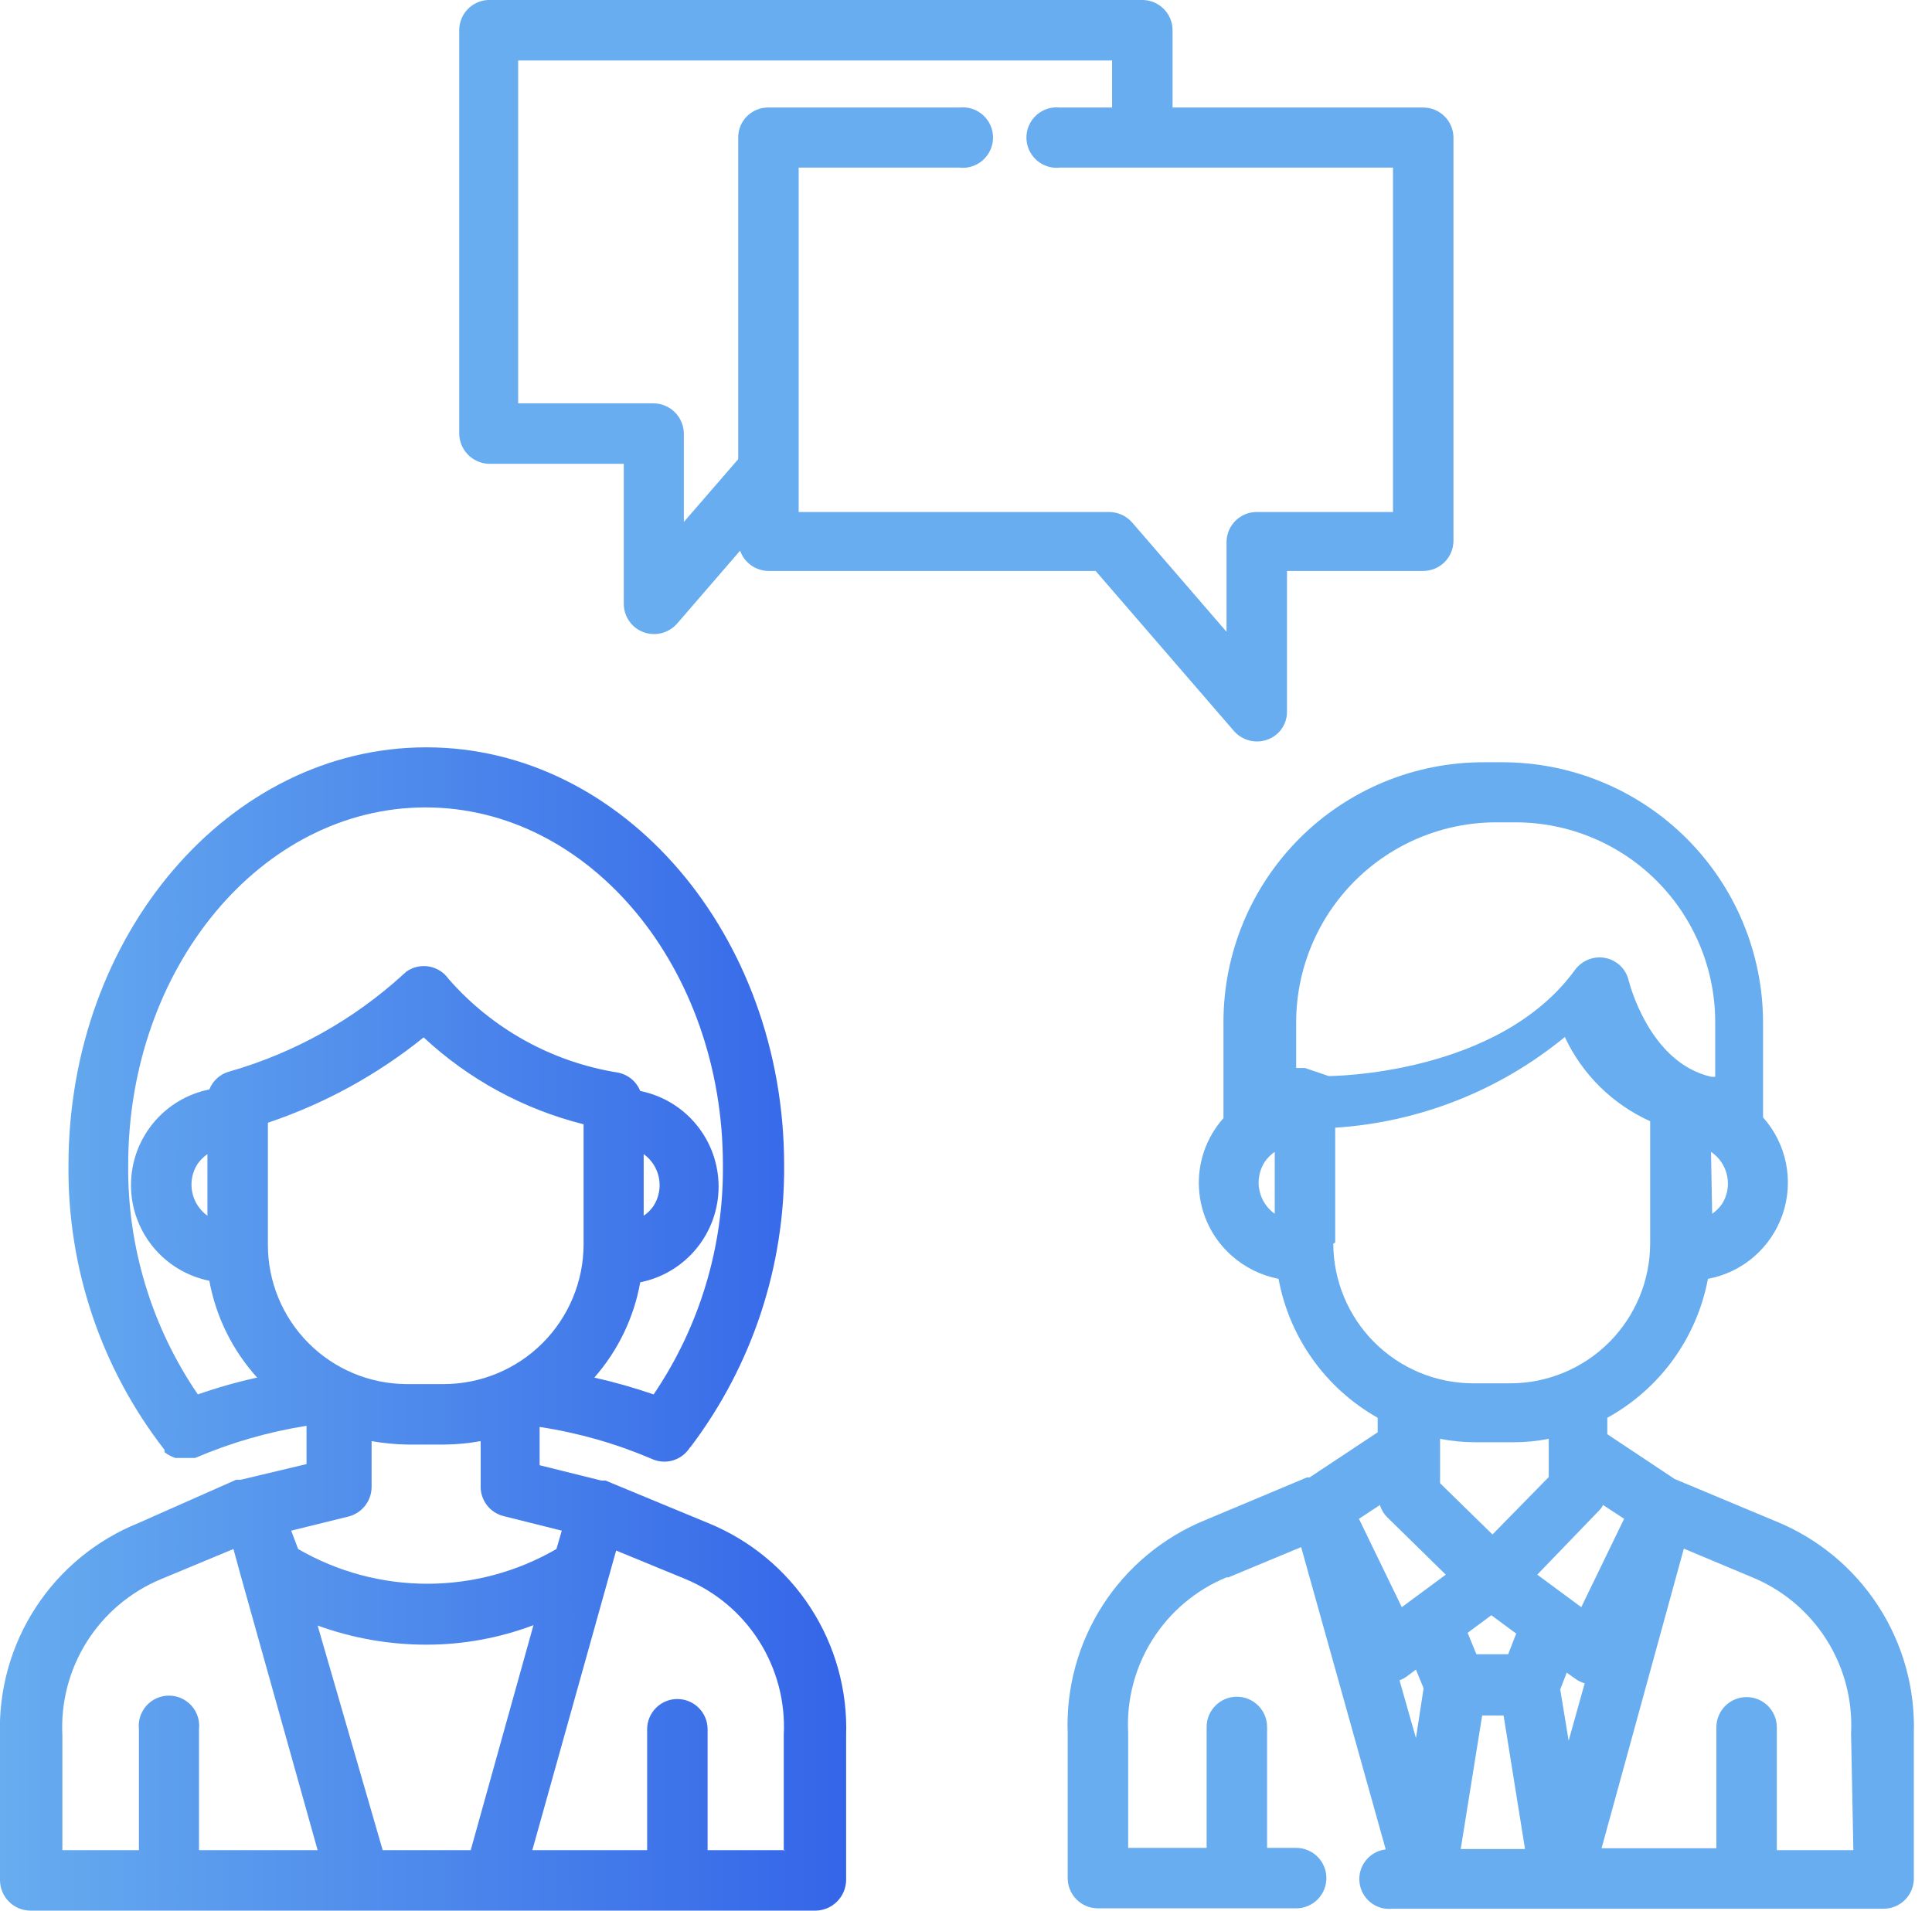 <svg width="91" height="90" viewBox="0 0 91 90" fill="none" xmlns="http://www.w3.org/2000/svg">
<g clip-path="url(#clip0)">
<path d="M33.347 71.74L28.516 69.74H28.318L25.416 69.019V67.216C27.226 67.49 28.995 67.993 30.679 68.712C30.99 68.86 31.343 68.89 31.675 68.798C32.006 68.705 32.293 68.495 32.481 68.207L32.572 68.099C35.434 64.292 36.966 59.65 36.934 54.887C36.934 44.072 29.381 35.203 20.08 35.203C10.779 35.203 3.226 44.036 3.226 54.887C3.177 59.74 4.771 64.467 7.751 68.298V68.406C7.903 68.524 8.073 68.615 8.256 68.676H8.418H9.013H9.193C10.872 67.957 12.634 67.448 14.438 67.162V68.965L11.338 69.704H11.121L6.525 71.74C4.54 72.539 2.849 73.929 1.681 75.722C0.514 77.515 -0.073 79.624 -2.27378e-05 81.763V88.576C0.005 88.952 0.156 89.312 0.422 89.578C0.688 89.844 1.048 89.995 1.424 90H38.43C38.808 89.991 39.167 89.835 39.433 89.566C39.698 89.297 39.849 88.936 39.854 88.558V81.763C39.926 79.627 39.34 77.52 38.176 75.728C37.013 73.936 35.327 72.544 33.347 71.74ZM9.319 65.684C7.143 62.5 5.998 58.725 6.038 54.869C6.038 45.586 12.311 38.033 20.044 38.033C27.777 38.033 34.05 45.586 34.05 54.869C34.087 58.722 32.949 62.495 30.787 65.684C29.871 65.368 28.938 65.103 27.993 64.891C29.11 63.62 29.858 62.068 30.156 60.403C31.197 60.193 32.134 59.63 32.806 58.809C33.479 57.987 33.847 56.958 33.847 55.896C33.847 54.834 33.479 53.805 32.806 52.984C32.134 52.162 31.197 51.599 30.156 51.39C30.068 51.17 29.926 50.976 29.743 50.825C29.561 50.674 29.343 50.571 29.111 50.525C26.014 50.033 23.188 48.47 21.125 46.109C20.908 45.8 20.577 45.591 20.205 45.527C19.833 45.463 19.451 45.549 19.143 45.766L18.962 45.928C16.632 48.049 13.844 49.603 10.815 50.471C10.6 50.526 10.402 50.632 10.236 50.78C10.07 50.927 9.941 51.111 9.86 51.318C8.819 51.527 7.882 52.09 7.21 52.912C6.537 53.733 6.169 54.762 6.169 55.824C6.169 56.886 6.537 57.915 7.21 58.737C7.882 59.558 8.819 60.121 9.86 60.331C10.172 62.031 10.952 63.61 12.113 64.891C11.166 65.098 10.233 65.363 9.319 65.684ZM30.318 57.266V54.364C30.693 54.633 30.95 55.035 31.037 55.487C31.124 55.94 31.035 56.409 30.787 56.797C30.664 56.984 30.505 57.143 30.318 57.266ZM9.77 54.364V57.266C9.395 56.997 9.138 56.595 9.051 56.143C8.964 55.69 9.053 55.221 9.301 54.833C9.429 54.651 9.588 54.492 9.77 54.364ZM12.618 58.636V52.886C15.282 51.992 17.766 50.631 19.954 48.866C22.079 50.846 24.671 52.254 27.488 52.958V58.636C27.479 60.376 26.782 62.042 25.55 63.271C24.318 64.5 22.65 65.193 20.909 65.197H19.107C17.379 65.178 15.729 64.479 14.514 63.25C13.299 62.022 12.617 60.364 12.618 58.636ZM16.421 71.434C16.729 71.355 17.002 71.175 17.198 70.924C17.394 70.673 17.501 70.364 17.503 70.046V67.883C18.056 67.982 18.617 68.036 19.179 68.045H20.981C21.538 68.037 22.092 67.983 22.64 67.883V70.046C22.642 70.362 22.75 70.668 22.946 70.916C23.142 71.164 23.415 71.34 23.721 71.416L26.461 72.101L26.209 72.966C24.36 74.038 22.262 74.602 20.125 74.602C17.989 74.602 15.89 74.038 14.042 72.966L13.717 72.101L16.421 71.434ZM14.06 87.152H9.373V81.456C9.396 81.257 9.376 81.055 9.315 80.864C9.254 80.673 9.154 80.497 9.02 80.347C8.887 80.198 8.723 80.078 8.54 79.996C8.357 79.914 8.159 79.872 7.958 79.872C7.758 79.872 7.559 79.914 7.376 79.996C7.193 80.078 7.03 80.198 6.896 80.347C6.763 80.497 6.662 80.673 6.601 80.864C6.54 81.055 6.521 81.257 6.543 81.456V87.152H2.938V81.745C2.859 80.191 3.261 78.65 4.09 77.334C4.92 76.018 6.135 74.99 7.571 74.39L10.995 72.966L11.356 74.282L14.961 87.152H14.06ZM22.171 87.152H18.025L14.961 76.571C16.602 77.167 18.334 77.472 20.08 77.472C21.804 77.473 23.514 77.162 25.127 76.553L22.171 87.152ZM37.024 87.152H33.329V81.456C33.329 81.078 33.179 80.716 32.912 80.449C32.645 80.182 32.282 80.032 31.905 80.032C31.527 80.032 31.165 80.182 30.898 80.449C30.631 80.716 30.481 81.078 30.481 81.456V87.152H25.073L29.021 73.038L32.265 74.372C33.706 74.967 34.926 75.993 35.759 77.31C36.592 78.627 36.996 80.17 36.916 81.726V87.134L37.024 87.152Z" fill="url(#paint0_linear)"/>
<path d="M22.982 21.847H29.381V28.444C29.381 28.822 29.531 29.184 29.798 29.451C30.065 29.718 30.427 29.868 30.805 29.868C31.01 29.868 31.212 29.825 31.398 29.741C31.585 29.657 31.751 29.534 31.887 29.381L34.861 25.938C34.958 26.219 35.141 26.461 35.384 26.633C35.626 26.804 35.916 26.895 36.213 26.894H51.606L58.131 34.446C58.381 34.725 58.729 34.896 59.103 34.923C59.476 34.95 59.845 34.831 60.132 34.59C60.288 34.457 60.413 34.291 60.497 34.104C60.581 33.917 60.623 33.714 60.619 33.509V26.894H67.036C67.413 26.894 67.776 26.744 68.043 26.477C68.31 26.209 68.46 25.847 68.46 25.47V6.489C68.46 6.111 68.31 5.749 68.043 5.482C67.776 5.215 67.413 5.065 67.036 5.065H55.229V1.46C55.234 1.27 55.201 1.081 55.131 0.904C55.062 0.727 54.958 0.566 54.825 0.43C54.693 0.294 54.534 0.186 54.359 0.112C54.184 0.038 53.995 -6.08483e-05 53.805 7.31501e-08H22.982C22.617 0.019 22.273 0.177 22.021 0.442C21.77 0.707 21.63 1.058 21.63 1.424V20.423C21.634 20.787 21.776 21.136 22.026 21.4C22.277 21.664 22.619 21.824 22.982 21.847ZM24.406 2.848H52.381V5.065H49.93C49.731 5.043 49.529 5.062 49.338 5.123C49.147 5.184 48.971 5.285 48.821 5.418C48.672 5.552 48.552 5.715 48.47 5.898C48.388 6.081 48.346 6.28 48.346 6.48C48.346 6.681 48.388 6.879 48.47 7.062C48.552 7.245 48.672 7.408 48.821 7.542C48.971 7.676 49.147 7.776 49.338 7.837C49.529 7.898 49.731 7.918 49.93 7.895H65.612V24.118H59.195C58.817 24.118 58.455 24.268 58.188 24.535C57.921 24.802 57.771 25.164 57.771 25.542V29.76L53.319 24.604C53.183 24.451 53.017 24.329 52.83 24.245C52.644 24.161 52.442 24.118 52.237 24.118H37.619V7.895H45.189C45.389 7.918 45.59 7.898 45.781 7.837C45.972 7.776 46.148 7.676 46.298 7.542C46.447 7.408 46.567 7.245 46.649 7.062C46.731 6.879 46.773 6.681 46.773 6.48C46.773 6.28 46.731 6.081 46.649 5.898C46.567 5.715 46.447 5.552 46.298 5.418C46.148 5.285 45.972 5.184 45.781 5.123C45.59 5.062 45.389 5.043 45.189 5.065H36.177C35.992 5.065 35.809 5.101 35.639 5.172C35.468 5.243 35.313 5.346 35.182 5.477C35.052 5.607 34.948 5.762 34.878 5.933C34.807 6.104 34.771 6.286 34.771 6.471V21.63L32.211 24.586V20.423C32.206 20.046 32.055 19.687 31.789 19.421C31.523 19.155 31.163 19.003 30.787 18.999H24.406V2.776V2.848Z" fill="url(#paint1_linear)"/>
<path d="M83.619 71.65L78.878 69.668L75.706 67.559V66.784C76.93 66.11 77.99 65.175 78.81 64.043C79.629 62.912 80.188 61.613 80.447 60.24C81.25 60.09 82 59.729 82.618 59.194C83.236 58.658 83.701 57.969 83.965 57.195C84.229 56.421 84.283 55.591 84.121 54.789C83.959 53.988 83.586 53.244 83.042 52.634V48.163C83.037 44.914 81.745 41.799 79.447 39.502C77.149 37.204 74.034 35.911 70.785 35.906H69.884C68.273 35.904 66.679 36.219 65.19 36.834C63.702 37.45 62.35 38.352 61.211 39.491C60.073 40.63 59.17 41.982 58.555 43.47C57.94 44.958 57.624 46.553 57.627 48.163V52.67C57.226 53.119 56.918 53.643 56.72 54.212C56.522 54.781 56.438 55.383 56.474 55.984C56.509 56.585 56.662 57.173 56.925 57.715C57.188 58.257 57.555 58.741 58.005 59.141C58.632 59.699 59.398 60.079 60.222 60.24C60.474 61.606 61.022 62.901 61.829 64.031C62.636 65.162 63.681 66.101 64.891 66.784V67.468L61.682 69.595H61.556L56.743 71.614C54.769 72.425 53.091 73.823 51.937 75.619C50.783 77.414 50.208 79.521 50.29 81.654V88.468C50.29 88.846 50.44 89.208 50.708 89.475C50.974 89.742 51.337 89.892 51.714 89.892H61.051C61.429 89.892 61.791 89.742 62.058 89.475C62.325 89.208 62.475 88.846 62.475 88.468C62.475 88.09 62.325 87.728 62.058 87.461C61.791 87.194 61.429 87.044 61.051 87.044H59.681V81.348C59.681 80.97 59.532 80.608 59.264 80.341C58.997 80.074 58.635 79.924 58.258 79.924C57.88 79.924 57.518 80.074 57.251 80.341C56.984 80.608 56.834 80.97 56.834 81.348V87.044H53.138V81.636C53.055 80.084 53.456 78.544 54.286 77.23C55.116 75.916 56.334 74.892 57.771 74.3H57.861L61.286 72.876L65.269 87.116C65.086 87.137 64.908 87.195 64.747 87.284C64.586 87.374 64.444 87.495 64.329 87.64C64.214 87.785 64.129 87.951 64.079 88.128C64.028 88.306 64.013 88.492 64.035 88.675C64.056 88.859 64.113 89.036 64.203 89.197C64.293 89.359 64.414 89.501 64.558 89.615C64.703 89.73 64.869 89.815 65.047 89.866C65.225 89.916 65.41 89.931 65.594 89.91H88.72C88.909 89.91 89.095 89.873 89.269 89.8C89.443 89.727 89.601 89.621 89.734 89.486C89.866 89.352 89.971 89.193 90.041 89.018C90.112 88.844 90.147 88.656 90.144 88.468V81.654C90.211 79.519 89.621 77.416 88.454 75.627C87.287 73.838 85.6 72.45 83.619 71.65ZM80.591 54.256C80.979 54.517 81.251 54.919 81.348 55.376C81.446 55.833 81.362 56.311 81.114 56.707C80.986 56.889 80.827 57.048 80.645 57.176L80.591 54.256ZM60.042 57.176C59.663 56.907 59.402 56.501 59.315 56.045C59.227 55.588 59.32 55.115 59.573 54.725C59.701 54.542 59.86 54.384 60.042 54.256V57.176ZM61.466 50.308H61.051V48.145C61.056 45.648 62.051 43.255 63.819 41.491C65.586 39.727 67.981 38.736 70.479 38.736H71.38C73.875 38.736 76.269 39.727 78.033 41.492C79.798 43.257 80.789 45.65 80.789 48.145V50.723H80.609C77.653 50.056 76.733 46.235 76.715 46.199C76.675 46.017 76.599 45.845 76.492 45.693C76.384 45.541 76.248 45.412 76.09 45.313C75.933 45.214 75.757 45.147 75.573 45.117C75.39 45.086 75.202 45.093 75.021 45.135C74.689 45.212 74.396 45.404 74.192 45.676C70.587 50.651 62.692 50.687 62.584 50.687L61.466 50.308ZM62.89 58.528V53.12C66.853 52.864 70.636 51.37 73.705 48.848C74.527 50.609 75.953 52.016 77.725 52.814V58.582C77.72 60.322 77.028 61.99 75.799 63.223C74.57 64.455 72.904 65.152 71.164 65.161H69.361C67.621 65.152 65.955 64.455 64.726 63.223C63.497 61.99 62.805 60.322 62.8 58.582L62.89 58.528ZM69.127 76.914L70.244 76.085L71.416 76.95L71.037 77.923H69.541L69.127 76.914ZM70.298 72.281L67.829 69.866V68.262V67.775C68.375 67.883 68.93 67.938 69.487 67.937H71.29C71.847 67.938 72.402 67.883 72.948 67.775V69.577L70.298 72.281ZM66.693 81.871L65.918 79.149C66.041 79.107 66.157 79.046 66.261 78.969L66.693 78.644L67.054 79.527L66.693 81.871ZM66.026 75.706L64.008 71.542L64.999 70.893C65.067 71.128 65.198 71.34 65.377 71.506L68.099 74.174L66.026 75.706ZM68.802 87.098L69.812 80.807H70.821L71.831 87.098H68.802ZM75.291 71.182C75.379 71.098 75.452 71.001 75.508 70.893L76.499 71.542L74.48 75.706L73.994 75.346L72.407 74.174L75.291 71.182ZM73.885 81.997L73.489 79.581L73.795 78.788L74.174 79.059C74.314 79.165 74.473 79.245 74.642 79.293L73.885 81.997ZM87.296 87.152H83.691V81.366C83.691 80.988 83.541 80.626 83.274 80.359C83.007 80.092 82.645 79.942 82.267 79.942C81.889 79.942 81.527 80.092 81.26 80.359C80.993 80.626 80.843 80.988 80.843 81.366V87.062H75.436L79.311 72.948L82.537 74.3C83.978 74.894 85.199 75.921 86.032 77.238C86.865 78.555 87.269 80.098 87.188 81.654L87.296 87.152Z" fill="url(#paint2_linear)"/>
</g>
<defs>
<linearGradient id="paint0_linear" x1="-2.27385e-05" y1="62.602" x2="39.854" y2="62.602" gradientUnits="userSpaceOnUse">
<stop stop-color="#67ADEF"/>
<stop offset="1" stop-color="#3465E8"/>
</linearGradient>
<linearGradient id="paint1_linear" x1="581.712" y1="338.442" x2="1800.22" y2="338.442" gradientUnits="userSpaceOnUse">
<stop stop-color="#67ADEF"/>
<stop offset="1" stop-color="#3465E8"/>
</linearGradient>
<linearGradient id="paint2_linear" x1="1162.56" y1="1920.42" x2="2044.02" y2="1920.42" gradientUnits="userSpaceOnUse">
<stop stop-color="#67ADEF"/>
<stop offset="1" stop-color="#3465E8"/>
</linearGradient>
<clipPath id="clip0">
<rect width="90.144" height="90" fill="white"/>
</clipPath>
</defs>
</svg>
